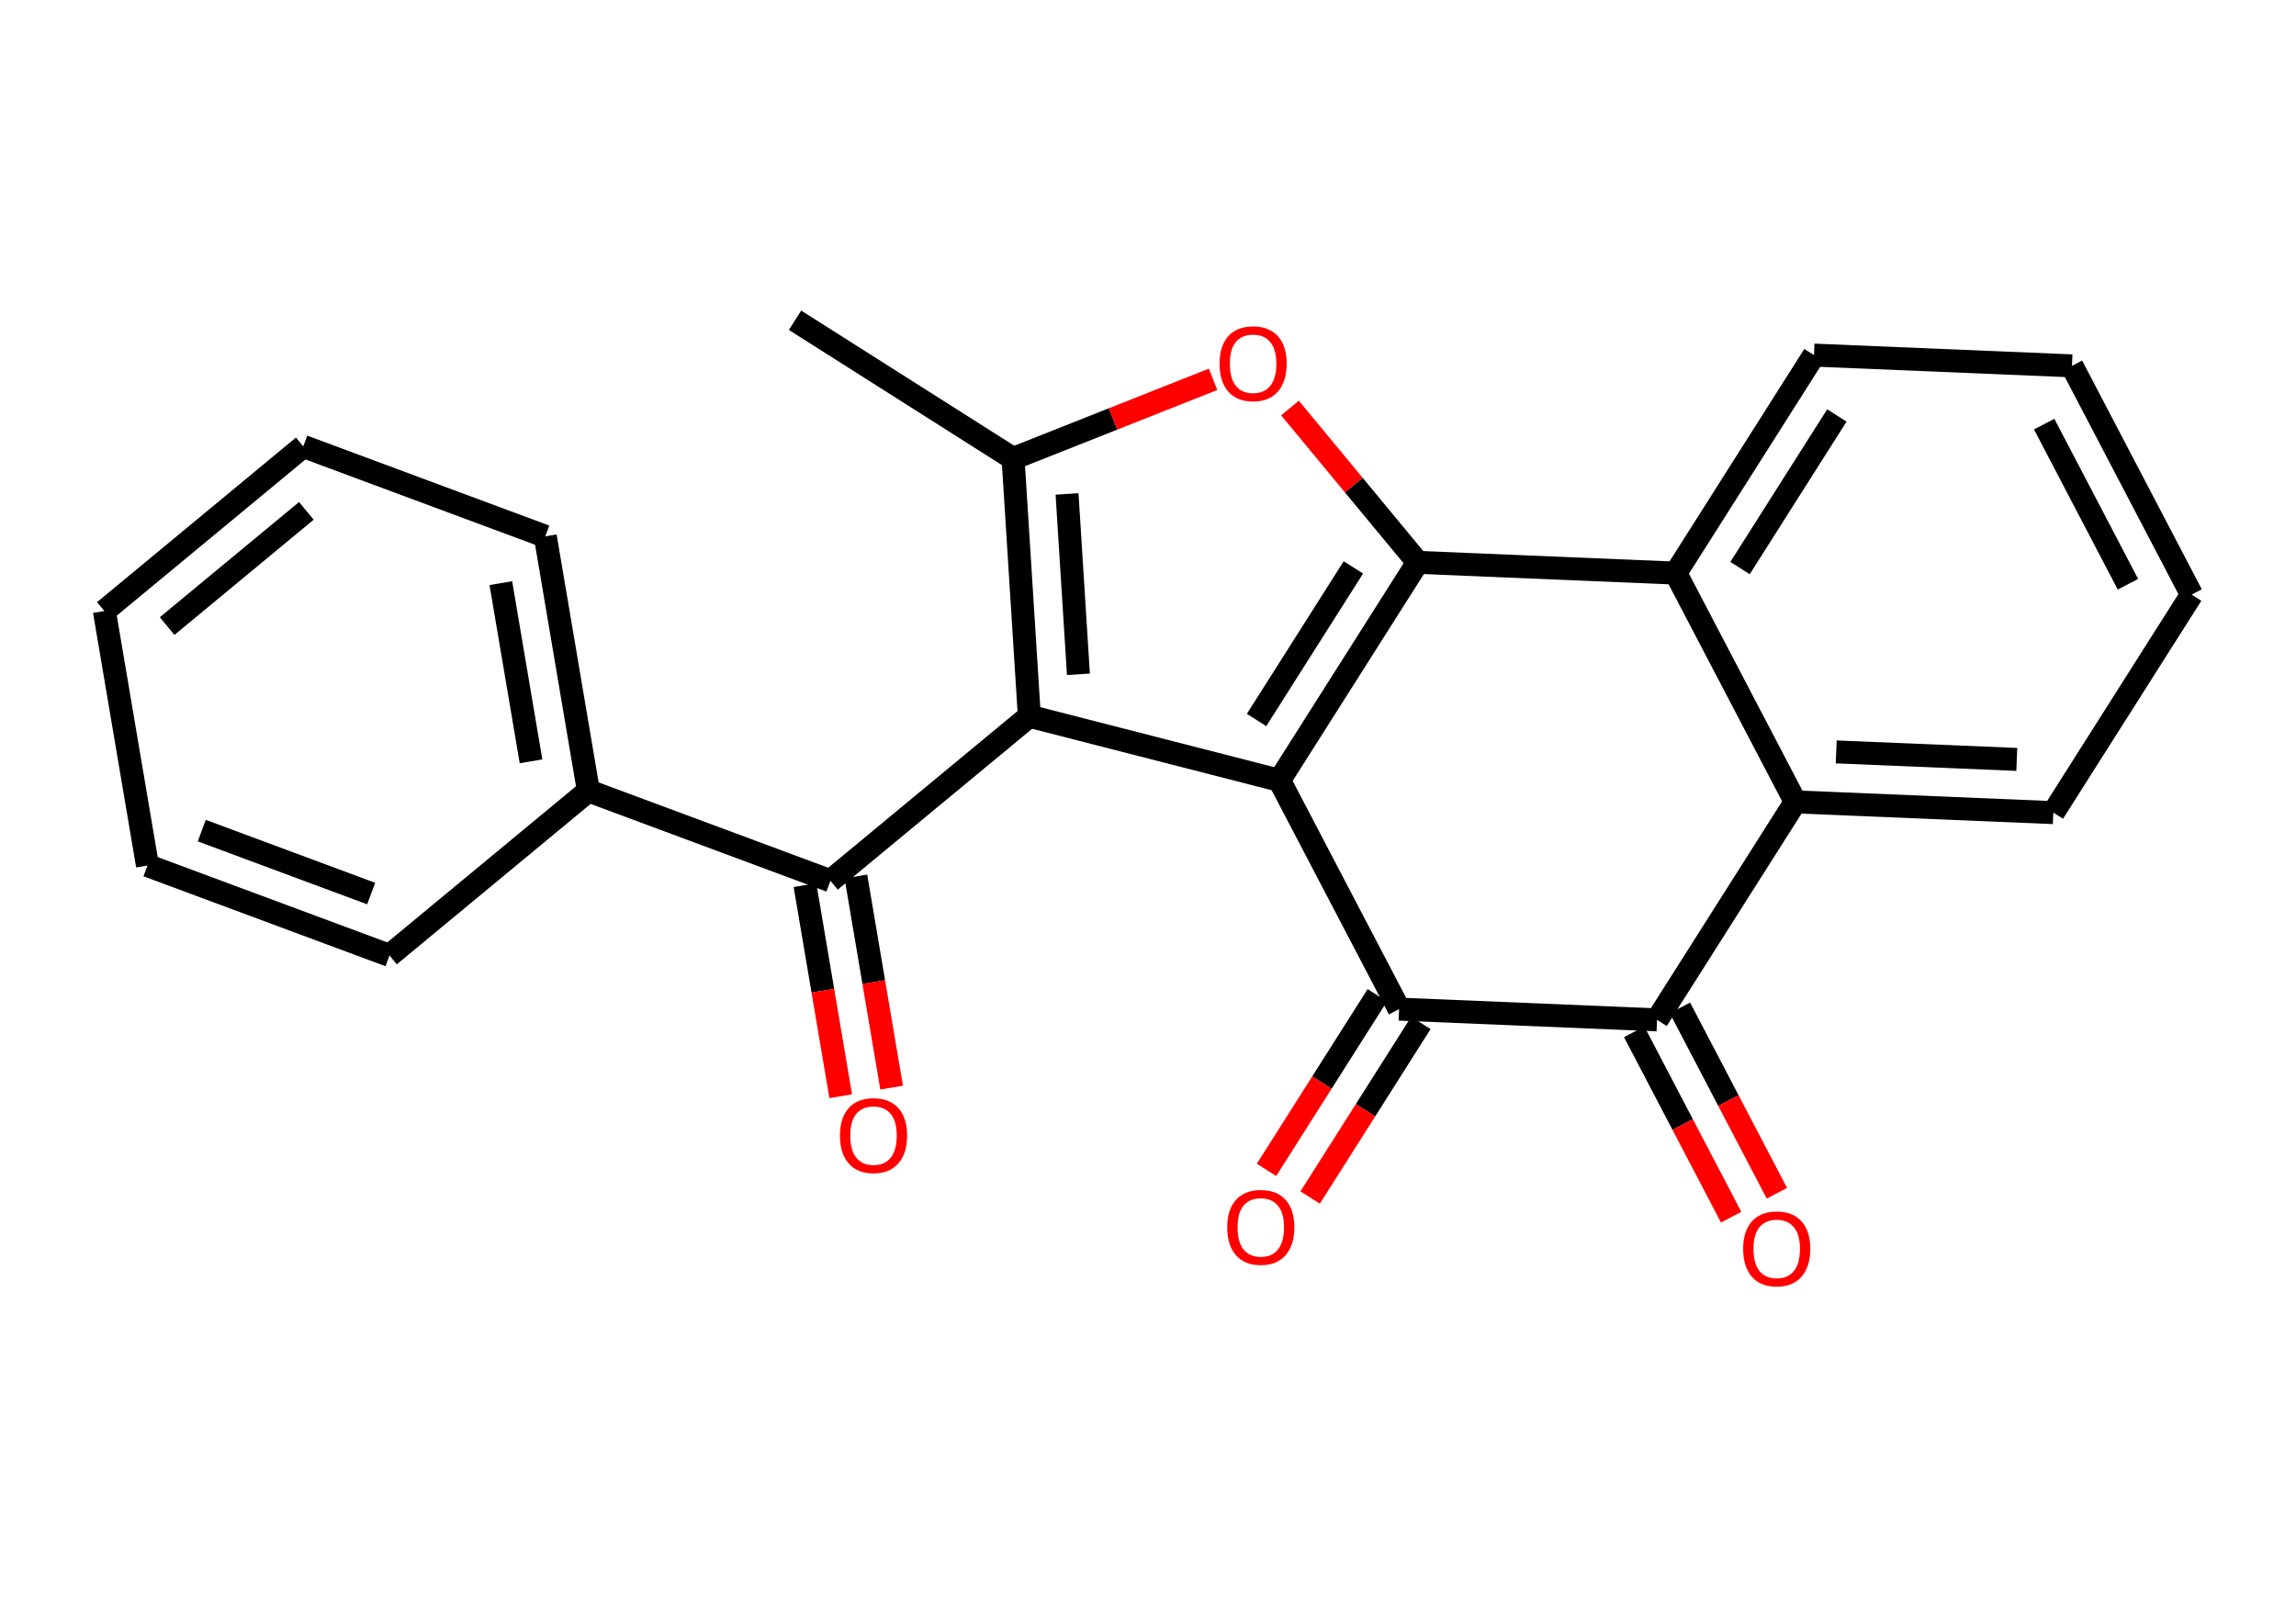 <?xml version='1.0' encoding='iso-8859-1'?>
<svg version='1.1' baseProfile='full'
              xmlns='http://www.w3.org/2000/svg'
                      xmlns:rdkit='http://www.rdkit.org/xml'
                      xmlns:xlink='http://www.w3.org/1999/xlink'
                  xml:space='preserve'
width='200px' height='140px' viewBox='0 0 200 140'>
<!-- END OF HEADER -->
<rect style='opacity:1.0;fill:#FFFFFF;stroke:none' width='200' height='140' x='0' y='0'> </rect>
<path class='bond-0 atom-0 atom-1' d='M 69.254,27.901 L 88.246,39.949' style='fill:none;fill-rule:evenodd;stroke:#000000;stroke-width:2.0px;stroke-linecap:butt;stroke-linejoin:miter;stroke-opacity:1' />
<path class='bond-1 atom-1 atom-2' d='M 88.246,39.949 L 96.958,36.497' style='fill:none;fill-rule:evenodd;stroke:#000000;stroke-width:2.0px;stroke-linecap:butt;stroke-linejoin:miter;stroke-opacity:1' />
<path class='bond-1 atom-1 atom-2' d='M 96.958,36.497 L 105.67,33.046' style='fill:none;fill-rule:evenodd;stroke:#FF0000;stroke-width:2.0px;stroke-linecap:butt;stroke-linejoin:miter;stroke-opacity:1' />
<path class='bond-23 atom-5 atom-1' d='M 89.663,62.395 L 88.246,39.949' style='fill:none;fill-rule:evenodd;stroke:#000000;stroke-width:2.0px;stroke-linecap:butt;stroke-linejoin:miter;stroke-opacity:1' />
<path class='bond-23 atom-5 atom-1' d='M 93.939,58.744 L 92.948,43.032' style='fill:none;fill-rule:evenodd;stroke:#000000;stroke-width:2.0px;stroke-linecap:butt;stroke-linejoin:miter;stroke-opacity:1' />
<path class='bond-2 atom-2 atom-3' d='M 112.368,35.547 L 117.932,42.269' style='fill:none;fill-rule:evenodd;stroke:#FF0000;stroke-width:2.0px;stroke-linecap:butt;stroke-linejoin:miter;stroke-opacity:1' />
<path class='bond-2 atom-2 atom-3' d='M 117.932,42.269 L 123.495,48.991' style='fill:none;fill-rule:evenodd;stroke:#000000;stroke-width:2.0px;stroke-linecap:butt;stroke-linejoin:miter;stroke-opacity:1' />
<path class='bond-3 atom-3 atom-4' d='M 123.495,48.991 L 111.448,67.983' style='fill:none;fill-rule:evenodd;stroke:#000000;stroke-width:2.0px;stroke-linecap:butt;stroke-linejoin:miter;stroke-opacity:1' />
<path class='bond-3 atom-3 atom-4' d='M 117.89,49.431 L 109.457,62.725' style='fill:none;fill-rule:evenodd;stroke:#000000;stroke-width:2.0px;stroke-linecap:butt;stroke-linejoin:miter;stroke-opacity:1' />
<path class='bond-26 atom-23 atom-3' d='M 145.967,49.928 L 123.495,48.991' style='fill:none;fill-rule:evenodd;stroke:#000000;stroke-width:2.0px;stroke-linecap:butt;stroke-linejoin:miter;stroke-opacity:1' />
<path class='bond-4 atom-4 atom-5' d='M 111.448,67.983 L 89.663,62.395' style='fill:none;fill-rule:evenodd;stroke:#000000;stroke-width:2.0px;stroke-linecap:butt;stroke-linejoin:miter;stroke-opacity:1' />
<path class='bond-13 atom-4 atom-14' d='M 111.448,67.983 L 121.872,87.913' style='fill:none;fill-rule:evenodd;stroke:#000000;stroke-width:2.0px;stroke-linecap:butt;stroke-linejoin:miter;stroke-opacity:1' />
<path class='bond-5 atom-5 atom-6' d='M 89.663,62.395 L 72.336,76.734' style='fill:none;fill-rule:evenodd;stroke:#000000;stroke-width:2.0px;stroke-linecap:butt;stroke-linejoin:miter;stroke-opacity:1' />
<path class='bond-6 atom-6 atom-7' d='M 70.119,77.11 L 71.676,86.306' style='fill:none;fill-rule:evenodd;stroke:#000000;stroke-width:2.0px;stroke-linecap:butt;stroke-linejoin:miter;stroke-opacity:1' />
<path class='bond-6 atom-6 atom-7' d='M 71.676,86.306 L 73.234,95.502' style='fill:none;fill-rule:evenodd;stroke:#FF0000;stroke-width:2.0px;stroke-linecap:butt;stroke-linejoin:miter;stroke-opacity:1' />
<path class='bond-6 atom-6 atom-7' d='M 74.554,76.359 L 76.111,85.555' style='fill:none;fill-rule:evenodd;stroke:#000000;stroke-width:2.0px;stroke-linecap:butt;stroke-linejoin:miter;stroke-opacity:1' />
<path class='bond-6 atom-6 atom-7' d='M 76.111,85.555 L 77.669,94.751' style='fill:none;fill-rule:evenodd;stroke:#FF0000;stroke-width:2.0px;stroke-linecap:butt;stroke-linejoin:miter;stroke-opacity:1' />
<path class='bond-7 atom-6 atom-8' d='M 72.336,76.734 L 51.255,68.899' style='fill:none;fill-rule:evenodd;stroke:#000000;stroke-width:2.0px;stroke-linecap:butt;stroke-linejoin:miter;stroke-opacity:1' />
<path class='bond-8 atom-8 atom-9' d='M 51.255,68.899 L 47.499,46.724' style='fill:none;fill-rule:evenodd;stroke:#000000;stroke-width:2.0px;stroke-linecap:butt;stroke-linejoin:miter;stroke-opacity:1' />
<path class='bond-8 atom-8 atom-9' d='M 46.256,66.324 L 43.627,50.802' style='fill:none;fill-rule:evenodd;stroke:#000000;stroke-width:2.0px;stroke-linecap:butt;stroke-linejoin:miter;stroke-opacity:1' />
<path class='bond-24 atom-13 atom-8' d='M 33.928,83.239 L 51.255,68.899' style='fill:none;fill-rule:evenodd;stroke:#000000;stroke-width:2.0px;stroke-linecap:butt;stroke-linejoin:miter;stroke-opacity:1' />
<path class='bond-9 atom-9 atom-10' d='M 47.499,46.724 L 26.417,38.889' style='fill:none;fill-rule:evenodd;stroke:#000000;stroke-width:2.0px;stroke-linecap:butt;stroke-linejoin:miter;stroke-opacity:1' />
<path class='bond-10 atom-10 atom-11' d='M 26.417,38.889 L 9.091,53.229' style='fill:none;fill-rule:evenodd;stroke:#000000;stroke-width:2.0px;stroke-linecap:butt;stroke-linejoin:miter;stroke-opacity:1' />
<path class='bond-10 atom-10 atom-11' d='M 26.686,44.505 L 14.558,54.543' style='fill:none;fill-rule:evenodd;stroke:#000000;stroke-width:2.0px;stroke-linecap:butt;stroke-linejoin:miter;stroke-opacity:1' />
<path class='bond-11 atom-11 atom-12' d='M 9.091,53.229 L 12.846,75.404' style='fill:none;fill-rule:evenodd;stroke:#000000;stroke-width:2.0px;stroke-linecap:butt;stroke-linejoin:miter;stroke-opacity:1' />
<path class='bond-12 atom-12 atom-13' d='M 12.846,75.404 L 33.928,83.239' style='fill:none;fill-rule:evenodd;stroke:#000000;stroke-width:2.0px;stroke-linecap:butt;stroke-linejoin:miter;stroke-opacity:1' />
<path class='bond-12 atom-12 atom-13' d='M 17.576,72.363 L 32.333,77.847' style='fill:none;fill-rule:evenodd;stroke:#000000;stroke-width:2.0px;stroke-linecap:butt;stroke-linejoin:miter;stroke-opacity:1' />
<path class='bond-14 atom-14 atom-15' d='M 119.973,86.708 L 115.149,94.312' style='fill:none;fill-rule:evenodd;stroke:#000000;stroke-width:2.0px;stroke-linecap:butt;stroke-linejoin:miter;stroke-opacity:1' />
<path class='bond-14 atom-14 atom-15' d='M 115.149,94.312 L 110.325,101.917' style='fill:none;fill-rule:evenodd;stroke:#FF0000;stroke-width:2.0px;stroke-linecap:butt;stroke-linejoin:miter;stroke-opacity:1' />
<path class='bond-14 atom-14 atom-15' d='M 123.771,89.117 L 118.948,96.722' style='fill:none;fill-rule:evenodd;stroke:#000000;stroke-width:2.0px;stroke-linecap:butt;stroke-linejoin:miter;stroke-opacity:1' />
<path class='bond-14 atom-14 atom-15' d='M 118.948,96.722 L 114.124,104.326' style='fill:none;fill-rule:evenodd;stroke:#FF0000;stroke-width:2.0px;stroke-linecap:butt;stroke-linejoin:miter;stroke-opacity:1' />
<path class='bond-15 atom-14 atom-16' d='M 121.872,87.913 L 144.343,88.85' style='fill:none;fill-rule:evenodd;stroke:#000000;stroke-width:2.0px;stroke-linecap:butt;stroke-linejoin:miter;stroke-opacity:1' />
<path class='bond-16 atom-16 atom-17' d='M 142.351,89.892 L 146.573,97.965' style='fill:none;fill-rule:evenodd;stroke:#000000;stroke-width:2.0px;stroke-linecap:butt;stroke-linejoin:miter;stroke-opacity:1' />
<path class='bond-16 atom-16 atom-17' d='M 146.573,97.965 L 150.796,106.038' style='fill:none;fill-rule:evenodd;stroke:#FF0000;stroke-width:2.0px;stroke-linecap:butt;stroke-linejoin:miter;stroke-opacity:1' />
<path class='bond-16 atom-16 atom-17' d='M 146.336,87.807 L 150.559,95.88' style='fill:none;fill-rule:evenodd;stroke:#000000;stroke-width:2.0px;stroke-linecap:butt;stroke-linejoin:miter;stroke-opacity:1' />
<path class='bond-16 atom-16 atom-17' d='M 150.559,95.88 L 154.782,103.954' style='fill:none;fill-rule:evenodd;stroke:#FF0000;stroke-width:2.0px;stroke-linecap:butt;stroke-linejoin:miter;stroke-opacity:1' />
<path class='bond-17 atom-16 atom-18' d='M 144.343,88.85 L 156.391,69.858' style='fill:none;fill-rule:evenodd;stroke:#000000;stroke-width:2.0px;stroke-linecap:butt;stroke-linejoin:miter;stroke-opacity:1' />
<path class='bond-18 atom-18 atom-19' d='M 156.391,69.858 L 178.862,70.795' style='fill:none;fill-rule:evenodd;stroke:#000000;stroke-width:2.0px;stroke-linecap:butt;stroke-linejoin:miter;stroke-opacity:1' />
<path class='bond-18 atom-18 atom-19' d='M 159.949,65.504 L 175.679,66.16' style='fill:none;fill-rule:evenodd;stroke:#000000;stroke-width:2.0px;stroke-linecap:butt;stroke-linejoin:miter;stroke-opacity:1' />
<path class='bond-25 atom-23 atom-18' d='M 145.967,49.928 L 156.391,69.858' style='fill:none;fill-rule:evenodd;stroke:#000000;stroke-width:2.0px;stroke-linecap:butt;stroke-linejoin:miter;stroke-opacity:1' />
<path class='bond-19 atom-19 atom-20' d='M 178.862,70.795 L 190.909,51.803' style='fill:none;fill-rule:evenodd;stroke:#000000;stroke-width:2.0px;stroke-linecap:butt;stroke-linejoin:miter;stroke-opacity:1' />
<path class='bond-20 atom-20 atom-21' d='M 190.909,51.803 L 180.485,31.873' style='fill:none;fill-rule:evenodd;stroke:#000000;stroke-width:2.0px;stroke-linecap:butt;stroke-linejoin:miter;stroke-opacity:1' />
<path class='bond-20 atom-20 atom-21' d='M 185.36,50.898 L 178.063,36.948' style='fill:none;fill-rule:evenodd;stroke:#000000;stroke-width:2.0px;stroke-linecap:butt;stroke-linejoin:miter;stroke-opacity:1' />
<path class='bond-21 atom-21 atom-22' d='M 180.485,31.873 L 158.014,30.936' style='fill:none;fill-rule:evenodd;stroke:#000000;stroke-width:2.0px;stroke-linecap:butt;stroke-linejoin:miter;stroke-opacity:1' />
<path class='bond-22 atom-22 atom-23' d='M 158.014,30.936 L 145.967,49.928' style='fill:none;fill-rule:evenodd;stroke:#000000;stroke-width:2.0px;stroke-linecap:butt;stroke-linejoin:miter;stroke-opacity:1' />
<path class='bond-22 atom-22 atom-23' d='M 160.005,36.194 L 151.572,49.489' style='fill:none;fill-rule:evenodd;stroke:#000000;stroke-width:2.0px;stroke-linecap:butt;stroke-linejoin:miter;stroke-opacity:1' />
<path  class='atom-2' d='M 106.232 31.683
Q 106.232 30.154, 106.987 29.299
Q 107.743 28.444, 109.156 28.444
Q 110.568 28.444, 111.324 29.299
Q 112.079 30.154, 112.079 31.683
Q 112.079 33.23, 111.315 34.112
Q 110.55 34.984, 109.156 34.984
Q 107.752 34.984, 106.987 34.112
Q 106.232 33.239, 106.232 31.683
M 109.156 34.265
Q 110.127 34.265, 110.649 33.617
Q 111.18 32.96, 111.18 31.683
Q 111.18 30.432, 110.649 29.803
Q 110.127 29.164, 109.156 29.164
Q 108.184 29.164, 107.653 29.794
Q 107.131 30.423, 107.131 31.683
Q 107.131 32.969, 107.653 33.617
Q 108.184 34.265, 109.156 34.265
' fill='#FF0000'/>
<path  class='atom-7' d='M 73.168 98.927
Q 73.168 97.398, 73.924 96.543
Q 74.679 95.689, 76.092 95.689
Q 77.504 95.689, 78.26 96.543
Q 79.016 97.398, 79.016 98.927
Q 79.016 100.475, 78.251 101.357
Q 77.486 102.229, 76.092 102.229
Q 74.688 102.229, 73.924 101.357
Q 73.168 100.484, 73.168 98.927
M 76.092 101.509
Q 77.063 101.509, 77.585 100.862
Q 78.116 100.205, 78.116 98.927
Q 78.116 97.677, 77.585 97.047
Q 77.063 96.409, 76.092 96.409
Q 75.12 96.409, 74.589 97.038
Q 74.068 97.668, 74.068 98.927
Q 74.068 100.214, 74.589 100.862
Q 75.12 101.509, 76.092 101.509
' fill='#FF0000'/>
<path  class='atom-15' d='M 106.901 106.923
Q 106.901 105.393, 107.657 104.539
Q 108.413 103.684, 109.825 103.684
Q 111.237 103.684, 111.993 104.539
Q 112.749 105.393, 112.749 106.923
Q 112.749 108.47, 111.984 109.352
Q 111.219 110.224, 109.825 110.224
Q 108.422 110.224, 107.657 109.352
Q 106.901 108.479, 106.901 106.923
M 109.825 109.505
Q 110.797 109.505, 111.318 108.857
Q 111.849 108.2, 111.849 106.923
Q 111.849 105.672, 111.318 105.042
Q 110.797 104.404, 109.825 104.404
Q 108.853 104.404, 108.323 105.033
Q 107.801 105.663, 107.801 106.923
Q 107.801 108.209, 108.323 108.857
Q 108.853 109.505, 109.825 109.505
' fill='#FF0000'/>
<path  class='atom-17' d='M 151.844 108.797
Q 151.844 107.268, 152.599 106.413
Q 153.355 105.558, 154.768 105.558
Q 156.18 105.558, 156.936 106.413
Q 157.691 107.268, 157.691 108.797
Q 157.691 110.344, 156.927 111.226
Q 156.162 112.099, 154.768 112.099
Q 153.364 112.099, 152.599 111.226
Q 151.844 110.353, 151.844 108.797
M 154.768 111.379
Q 155.739 111.379, 156.261 110.731
Q 156.792 110.074, 156.792 108.797
Q 156.792 107.546, 156.261 106.917
Q 155.739 106.278, 154.768 106.278
Q 153.796 106.278, 153.265 106.908
Q 152.743 107.537, 152.743 108.797
Q 152.743 110.083, 153.265 110.731
Q 153.796 111.379, 154.768 111.379
' fill='#FF0000'/>
</svg>
